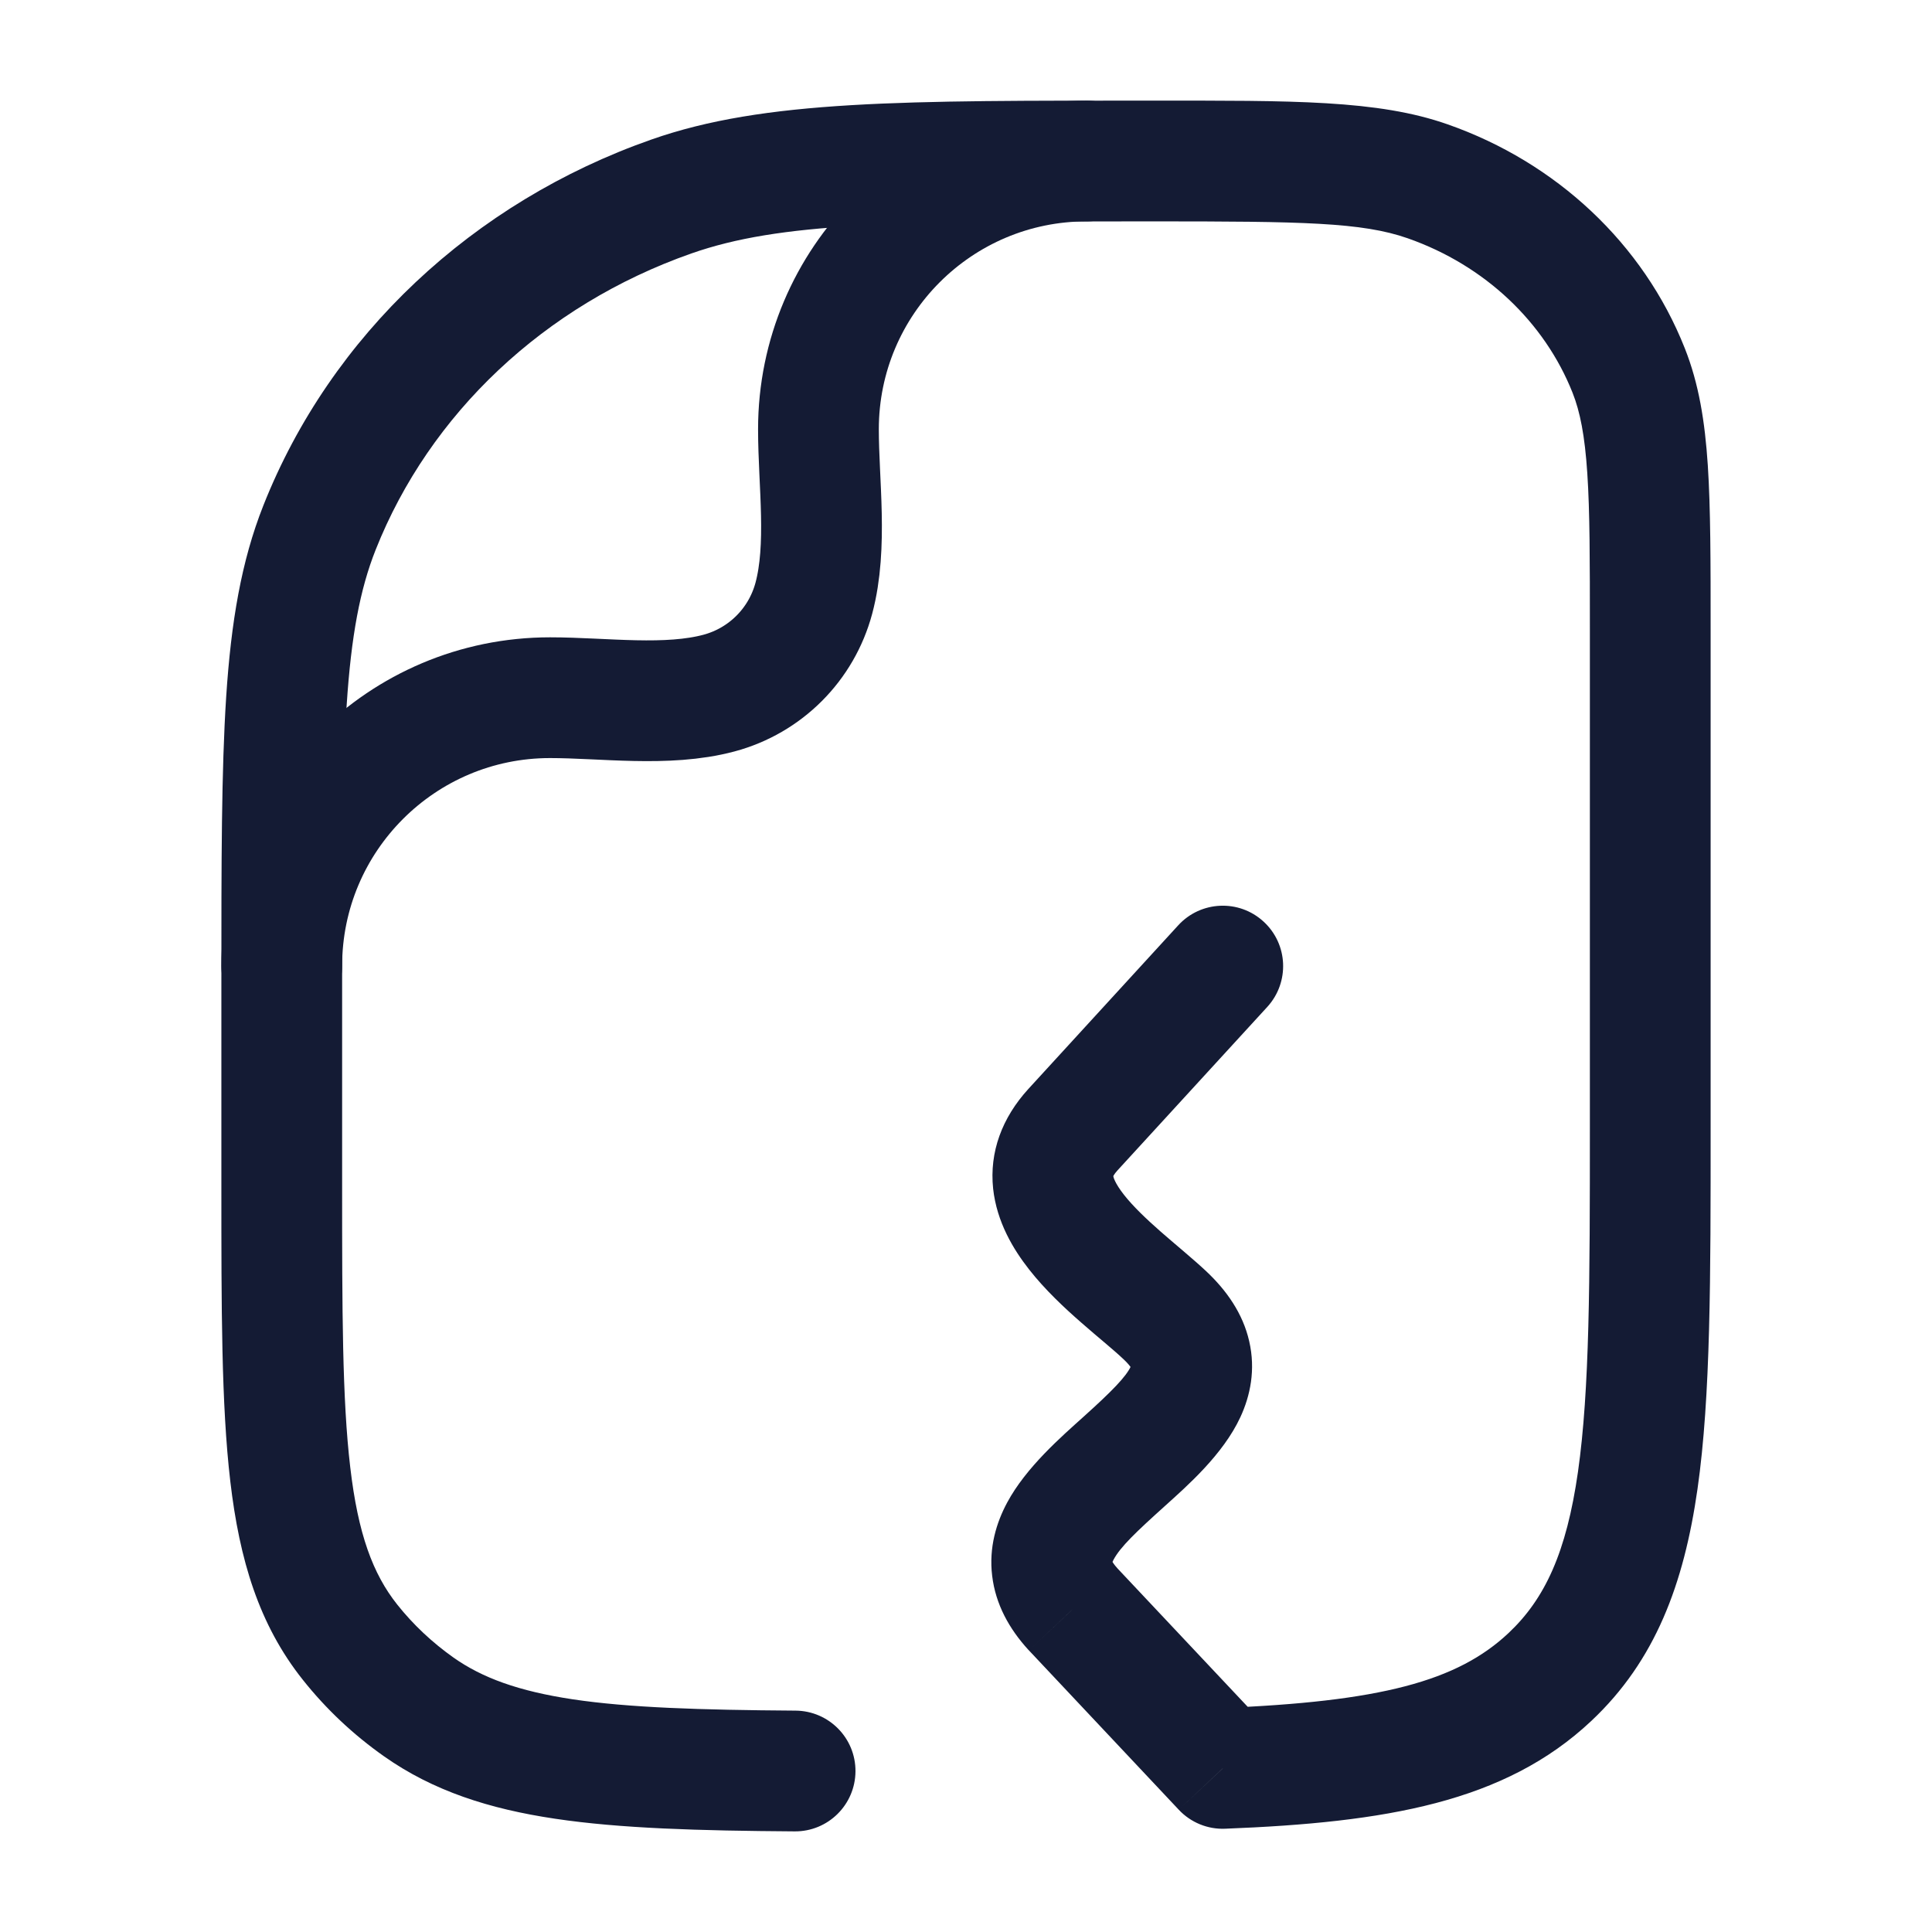 <svg width="24" height="24" viewBox="0 0 24 24" fill="none" xmlns="http://www.w3.org/2000/svg">
<path d="M17.735 2.252L17.487 2.96V2.96L17.735 2.252ZM20.232 4.602L20.929 4.326V4.326L20.232 4.602ZM3.969 6.554L4.666 6.831L4.666 6.831L3.969 6.554ZM8.338 2.441L8.587 3.149V3.149L8.338 2.441ZM5.203 21.205L4.771 21.818L4.771 21.818L5.203 21.205ZM4.348 20.399L4.935 19.933H4.935L4.348 20.399ZM19.255 20.831L19.769 21.377L19.255 20.831ZM15.19 21.968L14.643 22.481C14.792 22.64 15.002 22.726 15.219 22.717L15.19 21.968ZM13.328 14.034L13.881 14.54H13.881L13.328 14.034ZM15.743 12.508C16.022 12.202 16.002 11.728 15.696 11.448C15.391 11.168 14.916 11.189 14.636 11.495L15.743 12.508ZM13.328 19.988L12.775 20.495L12.782 20.502L13.328 19.988ZM14.468 16.336L14.981 15.789L14.468 16.336ZM9.872 22.75C10.287 22.753 10.624 22.419 10.627 22.005C10.63 21.59 10.296 21.253 9.882 21.25L9.872 22.75ZM4.25 14.729V12.183H2.75V14.729H4.25ZM19.75 7.819V14.002H21.25V7.819H19.75ZM14.318 2.75C16.181 2.75 16.919 2.761 17.487 2.96L17.984 1.545C17.114 1.239 16.054 1.25 14.318 1.25V2.75ZM21.25 7.819C21.25 6.982 21.25 6.318 21.215 5.78C21.179 5.235 21.104 4.767 20.929 4.326L19.535 4.879C19.628 5.114 19.687 5.408 19.718 5.879C19.75 6.356 19.75 6.962 19.75 7.819H21.25ZM17.487 2.96C18.448 3.297 19.188 4.004 19.535 4.879L20.929 4.326C20.414 3.026 19.333 2.018 17.984 1.545L17.487 2.96ZM4.25 12.183C4.25 10.691 4.25 9.609 4.307 8.751C4.363 7.899 4.472 7.32 4.666 6.831L3.272 6.278C2.997 6.972 2.871 7.726 2.81 8.652C2.75 9.571 2.75 10.711 2.75 12.183H4.25ZM14.318 1.25C11.233 1.25 9.498 1.239 8.09 1.734L8.587 3.149C9.693 2.761 11.106 2.75 14.318 2.75V1.25ZM4.666 6.831C5.336 5.141 6.76 3.791 8.587 3.149L8.09 1.734C5.875 2.512 4.11 4.163 3.272 6.278L4.666 6.831ZM2.75 14.729C2.75 16.246 2.749 17.449 2.861 18.403C2.975 19.376 3.216 20.181 3.761 20.866L4.935 19.933C4.632 19.552 4.448 19.057 4.351 18.228C4.251 17.381 4.25 16.282 4.25 14.729H2.75ZM5.635 20.592C5.368 20.403 5.132 20.181 4.935 19.933L3.761 20.866C4.049 21.229 4.389 21.549 4.771 21.818L5.635 20.592ZM19.75 14.002C19.75 15.91 19.748 17.261 19.602 18.285C19.459 19.283 19.193 19.859 18.741 20.285L19.769 21.377C20.562 20.631 20.918 19.678 21.087 18.497C21.252 17.343 21.25 15.865 21.25 14.002H19.75ZM15.219 22.717C17.21 22.639 18.691 22.392 19.769 21.377L18.741 20.285C18.103 20.886 17.145 21.14 15.16 21.218L15.219 22.717ZM13.881 14.54L15.743 12.508L14.636 11.495L12.775 13.527L13.881 14.54ZM15.736 21.454L13.874 19.475L12.782 20.502L14.643 22.481L15.736 21.454ZM14.981 15.789C14.825 15.643 14.582 15.443 14.421 15.302C14.232 15.136 14.075 14.985 13.963 14.843C13.847 14.695 13.83 14.62 13.829 14.607C13.829 14.605 13.829 14.607 13.829 14.61C13.828 14.614 13.828 14.616 13.828 14.615C13.828 14.614 13.837 14.589 13.881 14.54L12.775 13.527C12.448 13.885 12.289 14.311 12.337 14.766C12.382 15.181 12.589 15.522 12.784 15.77C12.984 16.025 13.226 16.25 13.432 16.43C13.667 16.636 13.816 16.752 13.956 16.884L14.981 15.789ZM13.881 19.482C13.799 19.392 13.81 19.365 13.814 19.397C13.818 19.429 13.803 19.43 13.833 19.375C13.918 19.215 14.117 19.027 14.47 18.709C14.747 18.459 15.192 18.07 15.408 17.605C15.531 17.34 15.6 17.016 15.518 16.661C15.439 16.315 15.236 16.028 14.981 15.789L13.956 16.884C14.067 16.988 14.064 17.027 14.057 16.998C14.048 16.959 14.063 16.94 14.048 16.973C13.988 17.102 13.816 17.279 13.465 17.595C13.189 17.844 12.748 18.224 12.511 18.666C12.379 18.912 12.282 19.222 12.325 19.575C12.367 19.929 12.537 20.235 12.775 20.495L13.881 19.482ZM9.882 21.25C8.688 21.242 7.809 21.213 7.118 21.11C6.439 21.008 5.99 20.842 5.635 20.592L4.771 21.818C5.38 22.247 6.076 22.471 6.896 22.593C7.705 22.714 8.682 22.742 9.872 22.75L9.882 21.25Z" fill="#141B34"/>
<path d="M3.5 12C3.5 10.159 4.992 8.667 6.833 8.667C7.499 8.667 8.284 8.783 8.931 8.61C9.507 8.456 9.956 8.007 10.11 7.431C10.283 6.784 10.167 5.999 10.167 5.333C10.167 3.492 11.659 2 13.5 2" stroke="#141B34" stroke-width="1.5" stroke-linecap="round" stroke-linejoin="round"/>
</svg>
